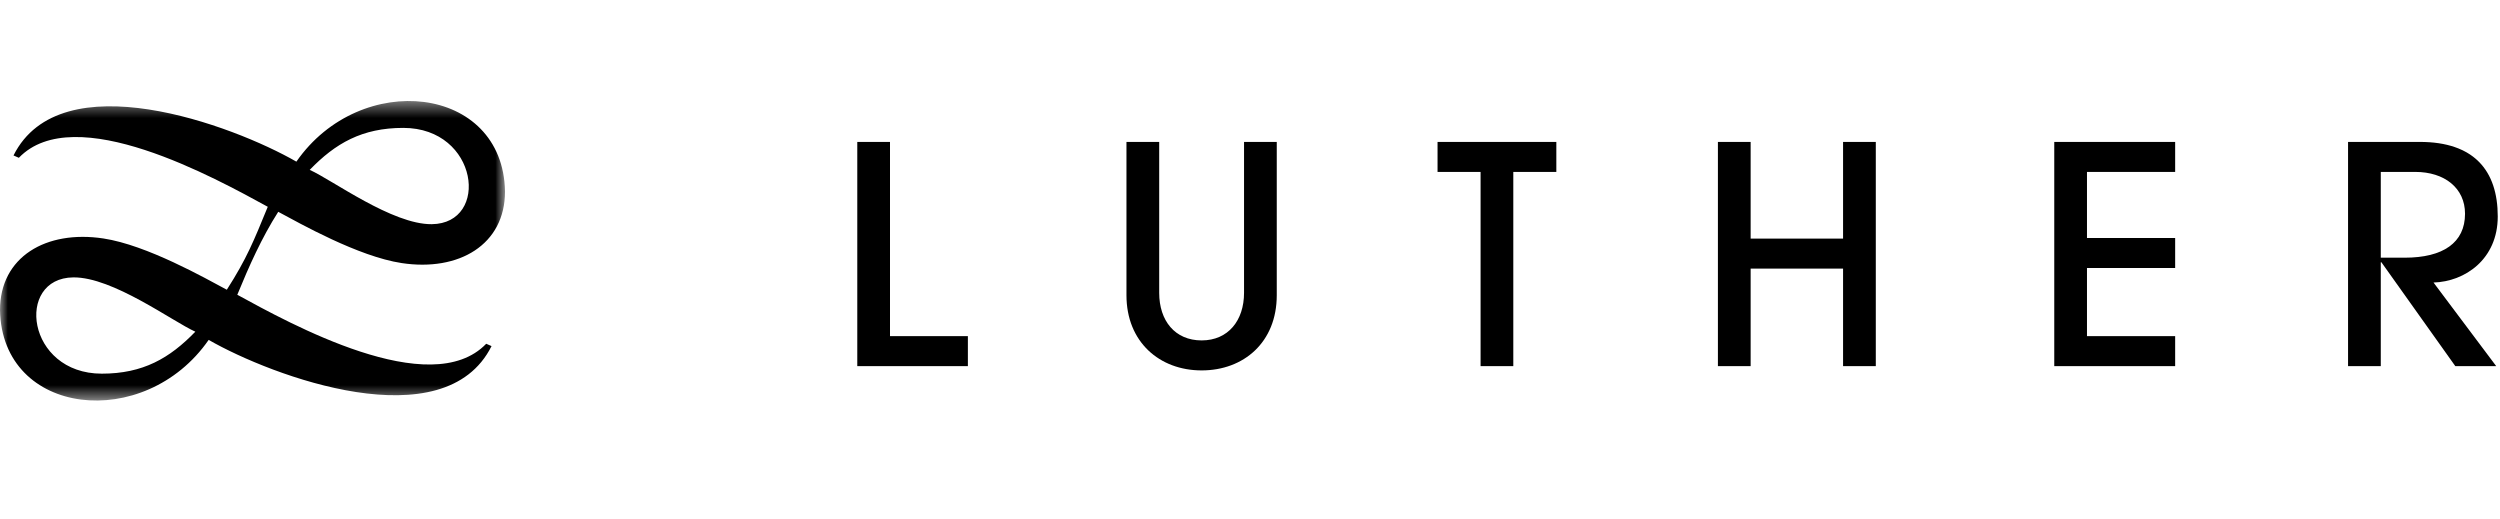 <svg width="159" height="33" viewBox="0 0 159 33" fill="none" xmlns="http://www.w3.org/2000/svg">
<mask id="mask0_254_1040" style="mask-type:luminance" maskUnits="userSpaceOnUse" x="0" y="6" width="33" height="20">
<path d="M32.121 6.424H0V25.476H32.121V6.424Z" fill="white"/>
</mask>
<g mask="url(#mask0_254_1040)">
<path fill-rule="evenodd" clip-rule="evenodd" d="M19.698 10.804C21.329 9.116 23.027 8.134 25.647 8.134C30.444 8.134 31.171 14.219 27.46 14.258C24.952 14.284 21.136 11.447 19.698 10.804ZM12.423 21.095C10.792 22.783 9.095 23.765 6.475 23.765C1.677 23.765 0.952 17.681 4.661 17.642C7.169 17.613 10.986 20.452 12.423 21.095ZM17.696 13.471C19.067 14.204 22.782 16.314 25.549 16.732C29.192 17.283 32.119 15.562 32.119 12.177C31.999 5.396 22.922 4.413 18.85 10.281C14.809 7.958 3.859 3.887 0.859 9.887L1.199 10.036C4.739 6.355 13.726 11.345 17.03 13.152C16.127 15.347 15.715 16.407 14.426 18.427C13.055 17.695 9.34 15.584 6.573 15.166C2.929 14.615 0 16.337 0 19.721C0.122 26.503 9.2 27.487 13.271 21.617C17.312 23.939 28.263 28.012 31.262 22.012L30.923 21.863C27.382 25.543 18.395 20.552 15.092 18.747C15.837 16.934 16.638 15.128 17.696 13.471Z" fill="black"/>
</g>
<path d="M61.557 23.288V21.38H56.604V9.026H54.523V23.288H61.557ZM79.121 18.624C79.121 20.378 78.119 21.65 76.423 21.65C74.727 21.65 73.725 20.397 73.725 18.624V9.026H71.643V18.778C71.643 21.746 73.744 23.558 76.423 23.558C79.102 23.558 81.202 21.766 81.202 18.778V9.026H79.121V18.624ZM96.246 23.288V10.934H98.983V9.026H91.428V10.934H94.165V23.288H96.246ZM119.301 23.288V9.026H117.219V15.174H111.341V9.026H109.259V23.288H111.341V17.082H117.219V23.288H119.301ZM138.34 23.288V21.38H132.732V17.044H138.34V15.136H132.732V10.934H138.34V9.026H130.651V23.288H138.34ZM158.761 23.288L154.771 17.969C156.776 17.911 158.857 16.485 158.857 13.768C158.857 10.838 157.334 9.026 153.904 9.026H149.336V23.288H151.418V16.678H151.456L156.159 23.288H158.761ZM151.418 16.389V10.934H153.615C155.465 10.934 156.776 11.956 156.776 13.594C156.776 15.444 155.369 16.389 152.94 16.389H151.418Z" fill="black"/>
</svg>

